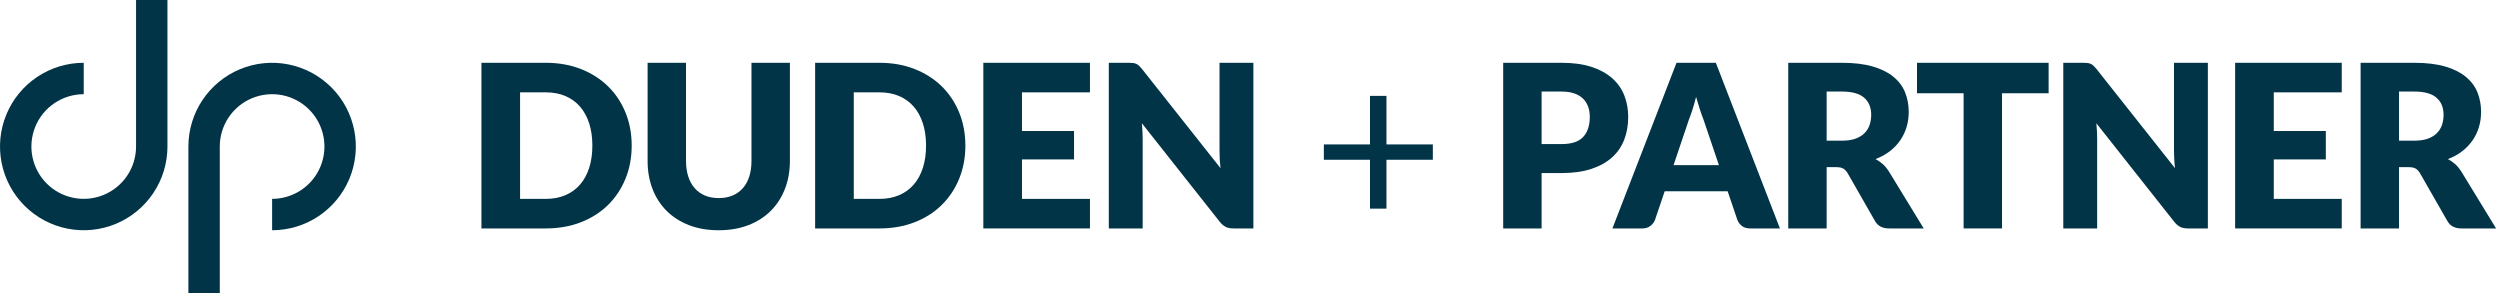 <svg width="273" height="32" viewBox="0 0 273 32" fill="none" xmlns="http://www.w3.org/2000/svg">
<g clip-path="url(#clip0_17_24777)">
<path d="M64.686 15.895C64.686 15.001 64.57 14.194 64.339 13.474C64.107 12.754 63.774 12.144 63.34 11.643C62.905 11.143 62.373 10.757 61.745 10.488C61.116 10.219 60.4 10.085 59.597 10.085H56.792V21.717H59.597C60.4 21.717 61.116 21.582 61.745 21.313C62.373 21.044 62.905 20.66 63.34 20.159C63.774 19.659 64.107 19.048 64.339 18.328C64.57 17.608 64.686 16.797 64.686 15.895ZM68.981 15.895C68.981 17.203 68.755 18.408 68.304 19.514C67.853 20.619 67.218 21.574 66.399 22.381C65.579 23.188 64.593 23.817 63.439 24.268C62.284 24.719 61.004 24.945 59.597 24.945H52.572V6.857H59.597C61.004 6.857 62.284 7.085 63.439 7.54C64.593 7.995 65.579 8.624 66.399 9.427C67.218 10.23 67.853 11.184 68.304 12.289C68.755 13.394 68.981 14.595 68.981 15.895Z" fill="#023448"/>
<path d="M78.487 21.63C79.049 21.63 79.552 21.537 79.995 21.351C80.438 21.165 80.812 20.898 81.118 20.55C81.424 20.202 81.658 19.778 81.819 19.278C81.981 18.777 82.061 18.208 82.061 17.57V6.857H86.256V17.57C86.256 18.68 86.077 19.698 85.716 20.624C85.357 21.552 84.841 22.35 84.171 23.021C83.501 23.691 82.686 24.212 81.726 24.585C80.767 24.957 79.686 25.143 78.487 25.143C77.279 25.143 76.195 24.957 75.235 24.585C74.275 24.212 73.46 23.691 72.79 23.021C72.12 22.35 71.607 21.552 71.251 20.624C70.895 19.698 70.718 18.68 70.718 17.57V6.857H74.912V17.558C74.912 18.196 74.993 18.764 75.155 19.265C75.316 19.766 75.549 20.192 75.856 20.544C76.162 20.896 76.537 21.165 76.979 21.351C77.422 21.537 77.924 21.63 78.487 21.63Z" fill="#023448"/>
<path d="M101.125 15.895C101.125 15.001 101.009 14.194 100.778 13.474C100.546 12.754 100.213 12.144 99.778 11.643C99.344 11.143 98.812 10.757 98.183 10.488C97.555 10.219 96.839 10.085 96.037 10.085H93.232V21.717H96.037C96.839 21.717 97.555 21.582 98.183 21.313C98.812 21.044 99.344 20.66 99.778 20.159C100.213 19.659 100.546 19.048 100.778 18.328C101.009 17.608 101.125 16.797 101.125 15.895ZM105.419 15.895C105.419 17.203 105.194 18.408 104.743 19.514C104.292 20.619 103.657 21.574 102.838 22.381C102.019 23.188 101.032 23.817 99.878 24.268C98.724 24.719 97.443 24.945 96.037 24.945H89.012V6.857H96.037C97.443 6.857 98.724 7.085 99.878 7.54C101.032 7.995 102.019 8.624 102.838 9.427C103.657 10.23 104.292 11.184 104.743 12.289C105.194 13.394 105.419 14.595 105.419 15.895Z" fill="#023448"/>
<path d="M111.6 10.085V14.306H117.284V17.409H111.6V21.717H119.022V24.945H107.38V6.857H119.022V10.085H111.6Z" fill="#023448"/>
<path d="M136.869 6.857V24.945H134.684C134.362 24.945 134.091 24.893 133.871 24.789C133.652 24.686 133.435 24.506 133.22 24.249L124.693 13.462C124.726 13.784 124.749 14.097 124.762 14.399C124.774 14.701 124.78 14.985 124.78 15.249V24.945H121.082V6.857H123.291C123.473 6.857 123.626 6.866 123.75 6.882C123.874 6.899 123.986 6.93 124.086 6.975C124.185 7.021 124.279 7.085 124.371 7.168C124.462 7.251 124.565 7.362 124.681 7.503L133.282 18.365C133.241 18.017 133.212 17.681 133.195 17.353C133.178 17.027 133.171 16.718 133.171 16.428V6.857H136.869Z" fill="#023448"/>
<path d="M156.466 17.446H151.402V22.784H149.603V17.446H144.564V15.771H149.603V10.47H151.402V15.771H156.466V17.446Z" fill="#023448"/>
<path d="M170.527 15.733C171.62 15.733 172.406 15.473 172.886 14.951C173.365 14.43 173.605 13.702 173.605 12.767C173.605 12.353 173.544 11.976 173.419 11.637C173.295 11.298 173.107 11.006 172.855 10.761C172.602 10.517 172.283 10.329 171.899 10.197C171.514 10.064 171.057 9.998 170.527 9.998H168.343V15.733H170.527ZM170.527 6.857C171.802 6.857 172.896 7.008 173.81 7.311C174.725 7.612 175.477 8.029 176.069 8.558C176.661 9.088 177.097 9.713 177.378 10.433C177.66 11.153 177.8 11.931 177.8 12.767C177.8 13.669 177.656 14.496 177.366 15.249C177.077 16.003 176.634 16.648 176.038 17.186C175.442 17.724 174.687 18.144 173.773 18.446C172.859 18.748 171.777 18.899 170.527 18.899H168.343V24.945H164.148V6.857H170.527Z" fill="#023448"/>
<path d="M187.704 18.03L186.029 13.077C185.905 12.762 185.772 12.392 185.632 11.966C185.491 11.54 185.351 11.078 185.21 10.582C185.086 11.086 184.953 11.554 184.813 11.984C184.672 12.415 184.54 12.787 184.416 13.101L182.753 18.03H187.704ZM194.369 24.945H191.118C190.753 24.945 190.46 24.86 190.236 24.69C190.013 24.52 189.844 24.303 189.728 24.038L188.66 20.885H181.784L180.717 24.038C180.626 24.27 180.463 24.479 180.227 24.666C179.991 24.852 179.699 24.945 179.351 24.945H176.075L183.075 6.857H187.37L194.369 24.945Z" fill="#023448"/>
<path d="M201.159 15.361C201.73 15.361 202.216 15.289 202.617 15.144C203.018 14.999 203.347 14.798 203.604 14.541C203.86 14.285 204.046 13.985 204.162 13.641C204.278 13.298 204.335 12.928 204.335 12.53C204.335 11.736 204.077 11.115 203.56 10.668C203.043 10.221 202.243 9.998 201.159 9.998H199.47V15.361H201.159ZM210.07 24.945H206.272C205.569 24.945 205.064 24.68 204.758 24.15L201.755 18.899C201.614 18.676 201.456 18.512 201.283 18.408C201.11 18.305 200.861 18.254 200.538 18.254H199.47V24.945H195.276V6.857H201.159C202.466 6.857 203.581 6.992 204.503 7.261C205.426 7.53 206.179 7.904 206.763 8.385C207.345 8.864 207.769 9.431 208.035 10.085C208.299 10.739 208.432 11.451 208.432 12.22C208.432 12.808 208.353 13.362 208.196 13.884C208.038 14.405 207.807 14.887 207.501 15.33C207.194 15.773 206.816 16.168 206.365 16.516C205.914 16.863 205.395 17.148 204.808 17.372C205.081 17.513 205.337 17.688 205.577 17.9C205.817 18.111 206.032 18.361 206.223 18.651L210.07 24.945Z" fill="#023448"/>
<path d="M223.709 10.184H218.62V24.945H214.426V10.184H209.337V6.857H223.709V10.184Z" fill="#023448"/>
<path d="M241.098 6.857V24.945H238.914C238.591 24.945 238.32 24.893 238.1 24.789C237.881 24.686 237.664 24.506 237.449 24.249L228.923 13.462C228.955 13.784 228.978 14.097 228.991 14.399C229.003 14.701 229.009 14.985 229.009 15.249V24.945H225.311V6.857H227.52C227.702 6.857 227.855 6.866 227.979 6.882C228.103 6.899 228.215 6.93 228.314 6.975C228.414 7.021 228.508 7.085 228.6 7.168C228.691 7.251 228.794 7.362 228.911 7.503L237.511 18.365C237.47 18.017 237.441 17.681 237.424 17.353C237.408 17.027 237.399 16.718 237.399 16.428V6.857H241.098Z" fill="#023448"/>
<path d="M248.296 10.085V14.306H253.98V17.409H248.296V21.717H255.718V24.945H244.076V6.857H255.718V10.085H248.296Z" fill="#023448"/>
<path d="M263.66 15.361C264.232 15.361 264.718 15.289 265.119 15.144C265.52 14.999 265.849 14.798 266.106 14.541C266.362 14.285 266.549 13.985 266.664 13.641C266.78 13.298 266.838 12.928 266.838 12.53C266.838 11.736 266.579 11.115 266.062 10.668C265.545 10.221 264.745 9.998 263.66 9.998H261.973V15.361H263.66ZM272.572 24.945H268.774C268.071 24.945 267.566 24.68 267.26 24.15L264.256 18.899C264.116 18.676 263.958 18.512 263.785 18.408C263.611 18.305 263.363 18.254 263.04 18.254H261.973V24.945H257.778V6.857H263.66C264.968 6.857 266.083 6.992 267.006 7.261C267.928 7.53 268.681 7.904 269.265 8.385C269.848 8.864 270.272 9.431 270.537 10.085C270.802 10.739 270.934 11.451 270.934 12.22C270.934 12.808 270.855 13.362 270.698 13.884C270.541 14.405 270.309 14.887 270.003 15.33C269.697 15.773 269.318 16.168 268.867 16.516C268.417 16.863 267.897 17.148 267.31 17.372C267.583 17.513 267.839 17.688 268.079 17.9C268.319 18.111 268.534 18.361 268.725 18.651L272.572 24.945Z" fill="#023448"/>
<path d="M27.528 10.721C28.573 10.289 29.721 10.175 30.83 10.396C31.938 10.616 32.957 11.161 33.756 11.96C34.555 12.759 35.099 13.777 35.32 14.886C35.54 15.994 35.427 17.143 34.994 18.187C34.562 19.231 33.83 20.124 32.89 20.752C31.95 21.379 30.845 21.715 29.715 21.715L29.715 25.143C31.523 25.143 33.291 24.607 34.795 23.602C36.298 22.598 37.47 21.17 38.162 19.499C38.854 17.828 39.035 15.99 38.682 14.217C38.33 12.443 37.459 10.814 36.18 9.535C34.901 8.257 33.272 7.386 31.499 7.033C29.725 6.68 27.887 6.861 26.216 7.553C24.546 8.245 23.118 9.417 22.113 10.921C21.108 12.424 20.572 14.192 20.572 16V32H24.001L24.001 16C24.001 14.87 24.336 13.765 24.964 12.826C25.592 11.886 26.484 11.153 27.528 10.721Z" fill="#023448"/>
<path d="M14.857 0V16C14.857 17.13 14.522 18.235 13.894 19.175C13.266 20.114 12.374 20.847 11.33 21.279C10.286 21.712 9.137 21.825 8.028 21.605C6.92 21.384 5.901 20.84 5.102 20.041C4.303 19.241 3.759 18.223 3.538 17.115C3.318 16.006 3.431 14.857 3.864 13.813C4.296 12.769 5.028 11.877 5.968 11.249C6.908 10.621 8.013 10.286 9.143 10.286V6.857C7.335 6.857 5.567 7.393 4.063 8.398C2.56 9.403 1.388 10.831 0.696 12.501C0.004 14.172 -0.177 16.01 0.176 17.784C0.528 19.557 1.399 21.186 2.678 22.465C3.957 23.744 5.586 24.614 7.359 24.967C9.133 25.32 10.971 25.139 12.642 24.447C14.312 23.755 15.74 22.583 16.745 21.079C17.75 19.576 18.286 17.808 18.286 16V0H14.857Z" fill="#023448"/>
</g>
<defs>
<clipPath id="clip0_17_24777">
<rect width="272.571" height="32" fill="white"/>
</clipPath>
</defs>
</svg>
